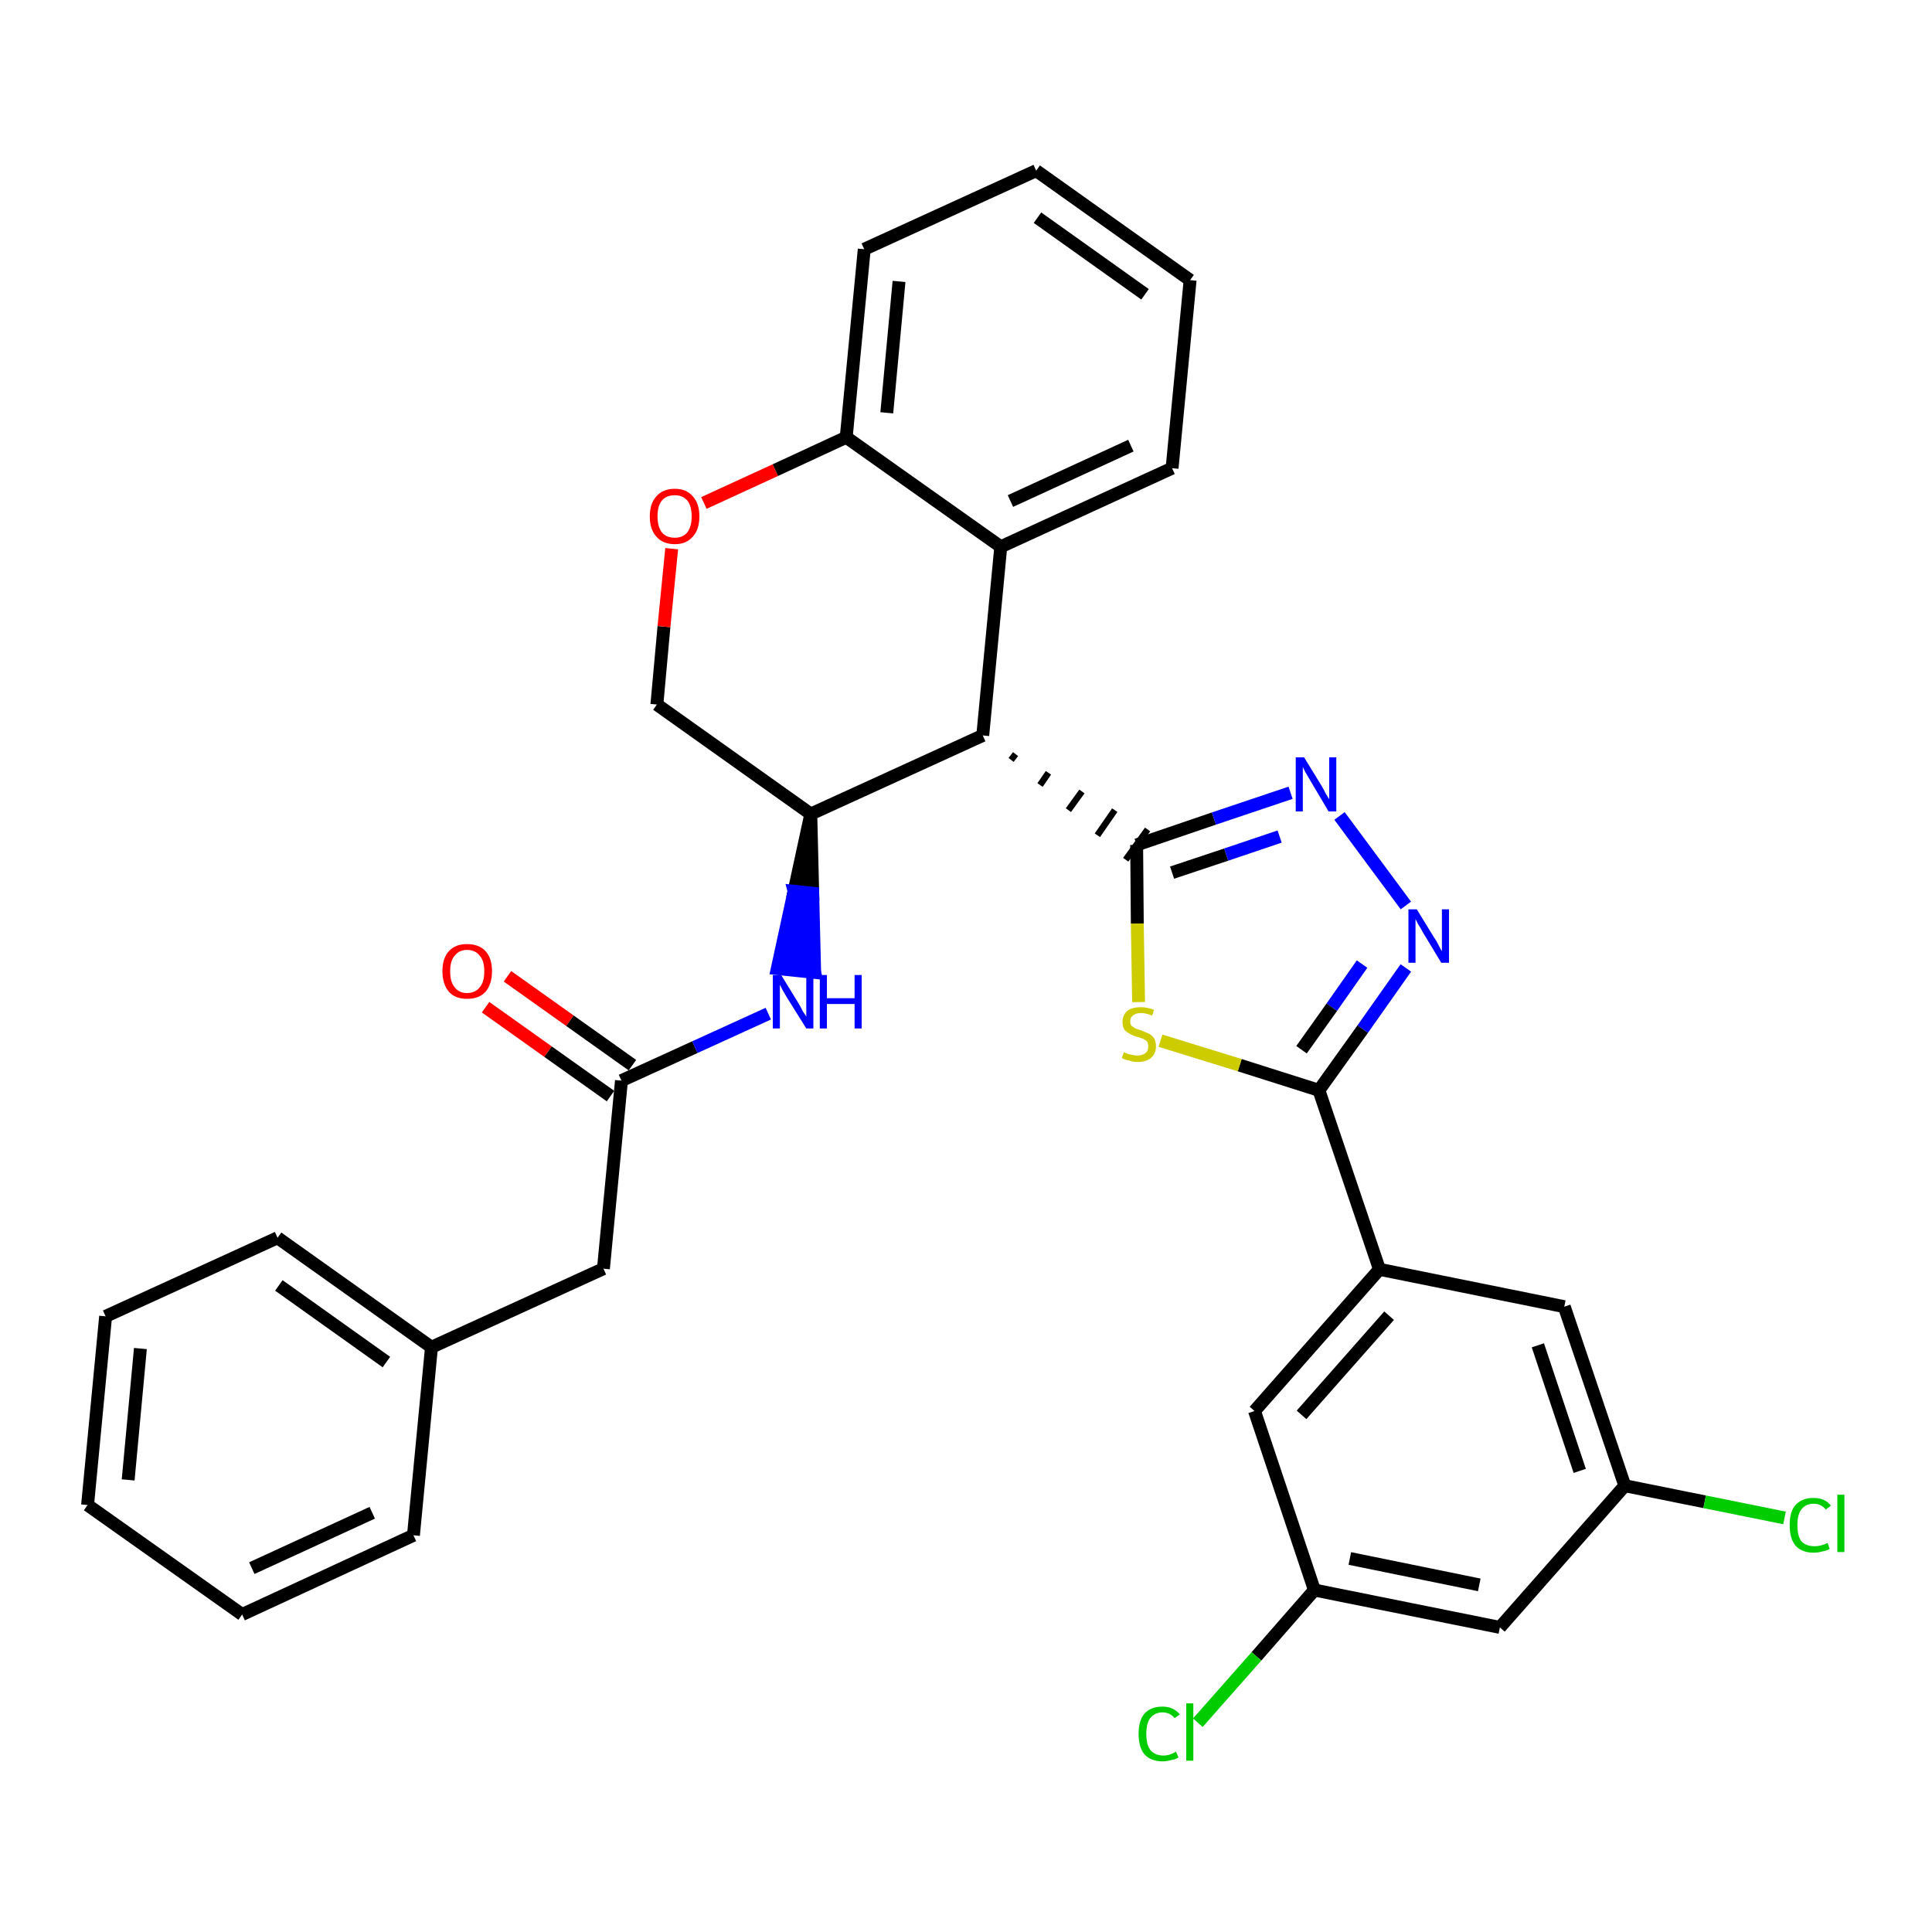 <?xml version='1.0' encoding='iso-8859-1'?>
<svg version='1.1' baseProfile='full'
              xmlns='http://www.w3.org/2000/svg'
                      xmlns:rdkit='http://www.rdkit.org/xml'
                      xmlns:xlink='http://www.w3.org/1999/xlink'
                  xml:space='preserve'
width='300px' height='300px' viewBox='0 0 300 300'>
<!-- END OF HEADER -->
<path class='bond-0 atom-0 atom-1' d='M 75.4,156.4 L 85.1,163.3' style='fill:none;fill-rule:evenodd;stroke:#FF0000;stroke-width:2.0px;stroke-linecap:butt;stroke-linejoin:miter;stroke-opacity:1' />
<path class='bond-0 atom-0 atom-1' d='M 85.1,163.3 L 94.8,170.2' style='fill:none;fill-rule:evenodd;stroke:#000000;stroke-width:2.0px;stroke-linecap:butt;stroke-linejoin:miter;stroke-opacity:1' />
<path class='bond-0 atom-0 atom-1' d='M 78.8,151.6 L 88.5,158.5' style='fill:none;fill-rule:evenodd;stroke:#FF0000;stroke-width:2.0px;stroke-linecap:butt;stroke-linejoin:miter;stroke-opacity:1' />
<path class='bond-0 atom-0 atom-1' d='M 88.5,158.5 L 98.2,165.4' style='fill:none;fill-rule:evenodd;stroke:#000000;stroke-width:2.0px;stroke-linecap:butt;stroke-linejoin:miter;stroke-opacity:1' />
<path class='bond-1 atom-1 atom-2' d='M 96.5,167.8 L 93.7,197.0' style='fill:none;fill-rule:evenodd;stroke:#000000;stroke-width:2.0px;stroke-linecap:butt;stroke-linejoin:miter;stroke-opacity:1' />
<path class='bond-8 atom-1 atom-9' d='M 96.5,167.8 L 107.9,162.6' style='fill:none;fill-rule:evenodd;stroke:#000000;stroke-width:2.0px;stroke-linecap:butt;stroke-linejoin:miter;stroke-opacity:1' />
<path class='bond-8 atom-1 atom-9' d='M 107.9,162.6 L 119.3,157.4' style='fill:none;fill-rule:evenodd;stroke:#0000FF;stroke-width:2.0px;stroke-linecap:butt;stroke-linejoin:miter;stroke-opacity:1' />
<path class='bond-2 atom-2 atom-3' d='M 93.7,197.0 L 67.0,209.2' style='fill:none;fill-rule:evenodd;stroke:#000000;stroke-width:2.0px;stroke-linecap:butt;stroke-linejoin:miter;stroke-opacity:1' />
<path class='bond-3 atom-3 atom-4' d='M 67.0,209.2 L 43.1,192.2' style='fill:none;fill-rule:evenodd;stroke:#000000;stroke-width:2.0px;stroke-linecap:butt;stroke-linejoin:miter;stroke-opacity:1' />
<path class='bond-3 atom-3 atom-4' d='M 60.0,211.5 L 43.3,199.6' style='fill:none;fill-rule:evenodd;stroke:#000000;stroke-width:2.0px;stroke-linecap:butt;stroke-linejoin:miter;stroke-opacity:1' />
<path class='bond-32 atom-8 atom-3' d='M 64.2,238.4 L 67.0,209.2' style='fill:none;fill-rule:evenodd;stroke:#000000;stroke-width:2.0px;stroke-linecap:butt;stroke-linejoin:miter;stroke-opacity:1' />
<path class='bond-4 atom-4 atom-5' d='M 43.1,192.2 L 16.4,204.4' style='fill:none;fill-rule:evenodd;stroke:#000000;stroke-width:2.0px;stroke-linecap:butt;stroke-linejoin:miter;stroke-opacity:1' />
<path class='bond-5 atom-5 atom-6' d='M 16.4,204.4 L 13.6,233.7' style='fill:none;fill-rule:evenodd;stroke:#000000;stroke-width:2.0px;stroke-linecap:butt;stroke-linejoin:miter;stroke-opacity:1' />
<path class='bond-5 atom-5 atom-6' d='M 21.8,209.4 L 19.9,229.8' style='fill:none;fill-rule:evenodd;stroke:#000000;stroke-width:2.0px;stroke-linecap:butt;stroke-linejoin:miter;stroke-opacity:1' />
<path class='bond-6 atom-6 atom-7' d='M 13.6,233.7 L 37.6,250.7' style='fill:none;fill-rule:evenodd;stroke:#000000;stroke-width:2.0px;stroke-linecap:butt;stroke-linejoin:miter;stroke-opacity:1' />
<path class='bond-7 atom-7 atom-8' d='M 37.6,250.7 L 64.2,238.4' style='fill:none;fill-rule:evenodd;stroke:#000000;stroke-width:2.0px;stroke-linecap:butt;stroke-linejoin:miter;stroke-opacity:1' />
<path class='bond-7 atom-7 atom-8' d='M 39.1,243.5 L 57.8,234.9' style='fill:none;fill-rule:evenodd;stroke:#000000;stroke-width:2.0px;stroke-linecap:butt;stroke-linejoin:miter;stroke-opacity:1' />
<path class='bond-9 atom-10 atom-9' d='M 125.9,126.4 L 123.3,138.4 L 126.2,138.7 Z' style='fill:#000000;fill-rule:evenodd;fill-opacity:1;stroke:#000000;stroke-width:2.0px;stroke-linecap:butt;stroke-linejoin:miter;stroke-opacity:1;' />
<path class='bond-9 atom-10 atom-9' d='M 123.3,138.4 L 126.5,151.0 L 120.7,150.4 Z' style='fill:#0000FF;fill-rule:evenodd;fill-opacity:1;stroke:#0000FF;stroke-width:2.0px;stroke-linecap:butt;stroke-linejoin:miter;stroke-opacity:1;' />
<path class='bond-9 atom-10 atom-9' d='M 123.3,138.4 L 126.2,138.7 L 126.5,151.0 Z' style='fill:#0000FF;fill-rule:evenodd;fill-opacity:1;stroke:#0000FF;stroke-width:2.0px;stroke-linecap:butt;stroke-linejoin:miter;stroke-opacity:1;' />
<path class='bond-10 atom-10 atom-11' d='M 125.9,126.4 L 102.0,109.4' style='fill:none;fill-rule:evenodd;stroke:#000000;stroke-width:2.0px;stroke-linecap:butt;stroke-linejoin:miter;stroke-opacity:1' />
<path class='bond-33 atom-19 atom-10' d='M 152.6,114.2 L 125.9,126.4' style='fill:none;fill-rule:evenodd;stroke:#000000;stroke-width:2.0px;stroke-linecap:butt;stroke-linejoin:miter;stroke-opacity:1' />
<path class='bond-11 atom-11 atom-12' d='M 102.0,109.4 L 103.1,97.3' style='fill:none;fill-rule:evenodd;stroke:#000000;stroke-width:2.0px;stroke-linecap:butt;stroke-linejoin:miter;stroke-opacity:1' />
<path class='bond-11 atom-11 atom-12' d='M 103.1,97.3 L 104.3,85.2' style='fill:none;fill-rule:evenodd;stroke:#FF0000;stroke-width:2.0px;stroke-linecap:butt;stroke-linejoin:miter;stroke-opacity:1' />
<path class='bond-12 atom-12 atom-13' d='M 109.3,78.1 L 120.4,73.0' style='fill:none;fill-rule:evenodd;stroke:#FF0000;stroke-width:2.0px;stroke-linecap:butt;stroke-linejoin:miter;stroke-opacity:1' />
<path class='bond-12 atom-12 atom-13' d='M 120.4,73.0 L 131.4,67.9' style='fill:none;fill-rule:evenodd;stroke:#000000;stroke-width:2.0px;stroke-linecap:butt;stroke-linejoin:miter;stroke-opacity:1' />
<path class='bond-13 atom-13 atom-14' d='M 131.4,67.9 L 134.2,38.7' style='fill:none;fill-rule:evenodd;stroke:#000000;stroke-width:2.0px;stroke-linecap:butt;stroke-linejoin:miter;stroke-opacity:1' />
<path class='bond-13 atom-13 atom-14' d='M 137.7,64.1 L 139.6,43.7' style='fill:none;fill-rule:evenodd;stroke:#000000;stroke-width:2.0px;stroke-linecap:butt;stroke-linejoin:miter;stroke-opacity:1' />
<path class='bond-35 atom-18 atom-13' d='M 155.4,84.9 L 131.4,67.9' style='fill:none;fill-rule:evenodd;stroke:#000000;stroke-width:2.0px;stroke-linecap:butt;stroke-linejoin:miter;stroke-opacity:1' />
<path class='bond-14 atom-14 atom-15' d='M 134.2,38.7 L 160.9,26.5' style='fill:none;fill-rule:evenodd;stroke:#000000;stroke-width:2.0px;stroke-linecap:butt;stroke-linejoin:miter;stroke-opacity:1' />
<path class='bond-15 atom-15 atom-16' d='M 160.9,26.5 L 184.8,43.5' style='fill:none;fill-rule:evenodd;stroke:#000000;stroke-width:2.0px;stroke-linecap:butt;stroke-linejoin:miter;stroke-opacity:1' />
<path class='bond-15 atom-15 atom-16' d='M 161.1,33.8 L 177.8,45.7' style='fill:none;fill-rule:evenodd;stroke:#000000;stroke-width:2.0px;stroke-linecap:butt;stroke-linejoin:miter;stroke-opacity:1' />
<path class='bond-16 atom-16 atom-17' d='M 184.8,43.5 L 182.0,72.7' style='fill:none;fill-rule:evenodd;stroke:#000000;stroke-width:2.0px;stroke-linecap:butt;stroke-linejoin:miter;stroke-opacity:1' />
<path class='bond-17 atom-17 atom-18' d='M 182.0,72.7 L 155.4,84.9' style='fill:none;fill-rule:evenodd;stroke:#000000;stroke-width:2.0px;stroke-linecap:butt;stroke-linejoin:miter;stroke-opacity:1' />
<path class='bond-17 atom-17 atom-18' d='M 175.6,69.2 L 156.9,77.8' style='fill:none;fill-rule:evenodd;stroke:#000000;stroke-width:2.0px;stroke-linecap:butt;stroke-linejoin:miter;stroke-opacity:1' />
<path class='bond-18 atom-18 atom-19' d='M 155.4,84.9 L 152.6,114.2' style='fill:none;fill-rule:evenodd;stroke:#000000;stroke-width:2.0px;stroke-linecap:butt;stroke-linejoin:miter;stroke-opacity:1' />
<path class='bond-19 atom-19 atom-20' d='M 157.0,118.0 L 157.7,117.1' style='fill:none;fill-rule:evenodd;stroke:#000000;stroke-width:1.0px;stroke-linecap:butt;stroke-linejoin:miter;stroke-opacity:1' />
<path class='bond-19 atom-19 atom-20' d='M 161.5,121.9 L 162.8,120.0' style='fill:none;fill-rule:evenodd;stroke:#000000;stroke-width:1.0px;stroke-linecap:butt;stroke-linejoin:miter;stroke-opacity:1' />
<path class='bond-19 atom-19 atom-20' d='M 165.9,125.8 L 168.0,122.9' style='fill:none;fill-rule:evenodd;stroke:#000000;stroke-width:1.0px;stroke-linecap:butt;stroke-linejoin:miter;stroke-opacity:1' />
<path class='bond-19 atom-19 atom-20' d='M 170.4,129.7 L 173.1,125.8' style='fill:none;fill-rule:evenodd;stroke:#000000;stroke-width:1.0px;stroke-linecap:butt;stroke-linejoin:miter;stroke-opacity:1' />
<path class='bond-19 atom-19 atom-20' d='M 174.8,133.5 L 178.2,128.8' style='fill:none;fill-rule:evenodd;stroke:#000000;stroke-width:1.0px;stroke-linecap:butt;stroke-linejoin:miter;stroke-opacity:1' />
<path class='bond-20 atom-20 atom-21' d='M 176.5,131.2 L 188.5,127.1' style='fill:none;fill-rule:evenodd;stroke:#000000;stroke-width:2.0px;stroke-linecap:butt;stroke-linejoin:miter;stroke-opacity:1' />
<path class='bond-20 atom-20 atom-21' d='M 188.5,127.1 L 200.4,123.1' style='fill:none;fill-rule:evenodd;stroke:#0000FF;stroke-width:2.0px;stroke-linecap:butt;stroke-linejoin:miter;stroke-opacity:1' />
<path class='bond-20 atom-20 atom-21' d='M 182.0,135.5 L 190.4,132.7' style='fill:none;fill-rule:evenodd;stroke:#000000;stroke-width:2.0px;stroke-linecap:butt;stroke-linejoin:miter;stroke-opacity:1' />
<path class='bond-20 atom-20 atom-21' d='M 190.4,132.7 L 198.7,129.9' style='fill:none;fill-rule:evenodd;stroke:#0000FF;stroke-width:2.0px;stroke-linecap:butt;stroke-linejoin:miter;stroke-opacity:1' />
<path class='bond-34 atom-32 atom-20' d='M 176.8,155.6 L 176.6,143.4' style='fill:none;fill-rule:evenodd;stroke:#CCCC00;stroke-width:2.0px;stroke-linecap:butt;stroke-linejoin:miter;stroke-opacity:1' />
<path class='bond-34 atom-32 atom-20' d='M 176.6,143.4 L 176.5,131.2' style='fill:none;fill-rule:evenodd;stroke:#000000;stroke-width:2.0px;stroke-linecap:butt;stroke-linejoin:miter;stroke-opacity:1' />
<path class='bond-21 atom-21 atom-22' d='M 208.0,126.7 L 218.3,140.6' style='fill:none;fill-rule:evenodd;stroke:#0000FF;stroke-width:2.0px;stroke-linecap:butt;stroke-linejoin:miter;stroke-opacity:1' />
<path class='bond-22 atom-22 atom-23' d='M 218.3,150.3 L 211.6,159.8' style='fill:none;fill-rule:evenodd;stroke:#0000FF;stroke-width:2.0px;stroke-linecap:butt;stroke-linejoin:miter;stroke-opacity:1' />
<path class='bond-22 atom-22 atom-23' d='M 211.6,159.8 L 204.8,169.3' style='fill:none;fill-rule:evenodd;stroke:#000000;stroke-width:2.0px;stroke-linecap:butt;stroke-linejoin:miter;stroke-opacity:1' />
<path class='bond-22 atom-22 atom-23' d='M 211.5,149.7 L 206.8,156.4' style='fill:none;fill-rule:evenodd;stroke:#0000FF;stroke-width:2.0px;stroke-linecap:butt;stroke-linejoin:miter;stroke-opacity:1' />
<path class='bond-22 atom-22 atom-23' d='M 206.8,156.4 L 202.1,163.0' style='fill:none;fill-rule:evenodd;stroke:#000000;stroke-width:2.0px;stroke-linecap:butt;stroke-linejoin:miter;stroke-opacity:1' />
<path class='bond-23 atom-23 atom-24' d='M 204.8,169.3 L 214.2,197.1' style='fill:none;fill-rule:evenodd;stroke:#000000;stroke-width:2.0px;stroke-linecap:butt;stroke-linejoin:miter;stroke-opacity:1' />
<path class='bond-31 atom-23 atom-32' d='M 204.8,169.3 L 192.5,165.4' style='fill:none;fill-rule:evenodd;stroke:#000000;stroke-width:2.0px;stroke-linecap:butt;stroke-linejoin:miter;stroke-opacity:1' />
<path class='bond-31 atom-23 atom-32' d='M 192.5,165.4 L 180.2,161.6' style='fill:none;fill-rule:evenodd;stroke:#CCCC00;stroke-width:2.0px;stroke-linecap:butt;stroke-linejoin:miter;stroke-opacity:1' />
<path class='bond-24 atom-24 atom-25' d='M 214.2,197.1 L 194.8,219.1' style='fill:none;fill-rule:evenodd;stroke:#000000;stroke-width:2.0px;stroke-linecap:butt;stroke-linejoin:miter;stroke-opacity:1' />
<path class='bond-24 atom-24 atom-25' d='M 215.7,204.3 L 202.1,219.7' style='fill:none;fill-rule:evenodd;stroke:#000000;stroke-width:2.0px;stroke-linecap:butt;stroke-linejoin:miter;stroke-opacity:1' />
<path class='bond-36 atom-31 atom-24' d='M 242.9,202.9 L 214.2,197.1' style='fill:none;fill-rule:evenodd;stroke:#000000;stroke-width:2.0px;stroke-linecap:butt;stroke-linejoin:miter;stroke-opacity:1' />
<path class='bond-25 atom-25 atom-26' d='M 194.8,219.1 L 204.1,246.9' style='fill:none;fill-rule:evenodd;stroke:#000000;stroke-width:2.0px;stroke-linecap:butt;stroke-linejoin:miter;stroke-opacity:1' />
<path class='bond-26 atom-26 atom-27' d='M 204.1,246.9 L 195.1,257.2' style='fill:none;fill-rule:evenodd;stroke:#000000;stroke-width:2.0px;stroke-linecap:butt;stroke-linejoin:miter;stroke-opacity:1' />
<path class='bond-26 atom-26 atom-27' d='M 195.1,257.2 L 186.0,267.5' style='fill:none;fill-rule:evenodd;stroke:#00CC00;stroke-width:2.0px;stroke-linecap:butt;stroke-linejoin:miter;stroke-opacity:1' />
<path class='bond-27 atom-26 atom-28' d='M 204.1,246.9 L 232.9,252.7' style='fill:none;fill-rule:evenodd;stroke:#000000;stroke-width:2.0px;stroke-linecap:butt;stroke-linejoin:miter;stroke-opacity:1' />
<path class='bond-27 atom-26 atom-28' d='M 209.6,242.0 L 229.7,246.1' style='fill:none;fill-rule:evenodd;stroke:#000000;stroke-width:2.0px;stroke-linecap:butt;stroke-linejoin:miter;stroke-opacity:1' />
<path class='bond-28 atom-28 atom-29' d='M 232.9,252.7 L 252.3,230.7' style='fill:none;fill-rule:evenodd;stroke:#000000;stroke-width:2.0px;stroke-linecap:butt;stroke-linejoin:miter;stroke-opacity:1' />
<path class='bond-29 atom-29 atom-30' d='M 252.3,230.7 L 264.7,233.2' style='fill:none;fill-rule:evenodd;stroke:#000000;stroke-width:2.0px;stroke-linecap:butt;stroke-linejoin:miter;stroke-opacity:1' />
<path class='bond-29 atom-29 atom-30' d='M 264.7,233.2 L 277.1,235.7' style='fill:none;fill-rule:evenodd;stroke:#00CC00;stroke-width:2.0px;stroke-linecap:butt;stroke-linejoin:miter;stroke-opacity:1' />
<path class='bond-30 atom-29 atom-31' d='M 252.3,230.7 L 242.9,202.9' style='fill:none;fill-rule:evenodd;stroke:#000000;stroke-width:2.0px;stroke-linecap:butt;stroke-linejoin:miter;stroke-opacity:1' />
<path class='bond-30 atom-29 atom-31' d='M 245.3,228.4 L 238.8,208.9' style='fill:none;fill-rule:evenodd;stroke:#000000;stroke-width:2.0px;stroke-linecap:butt;stroke-linejoin:miter;stroke-opacity:1' />
<path  class='atom-0' d='M 68.7 150.8
Q 68.7 148.8, 69.7 147.7
Q 70.7 146.6, 72.5 146.6
Q 74.4 146.6, 75.4 147.7
Q 76.4 148.8, 76.4 150.8
Q 76.4 152.8, 75.4 154.0
Q 74.4 155.1, 72.5 155.1
Q 70.7 155.1, 69.7 154.0
Q 68.7 152.8, 68.7 150.8
M 72.5 154.2
Q 73.8 154.2, 74.5 153.3
Q 75.2 152.5, 75.2 150.8
Q 75.2 149.2, 74.5 148.4
Q 73.8 147.5, 72.5 147.5
Q 71.3 147.5, 70.6 148.4
Q 69.9 149.2, 69.9 150.8
Q 69.9 152.5, 70.6 153.3
Q 71.3 154.2, 72.5 154.2
' fill='#FF0000'/>
<path  class='atom-9' d='M 121.3 151.4
L 124.0 155.8
Q 124.3 156.3, 124.7 157.1
Q 125.2 157.8, 125.2 157.9
L 125.2 151.4
L 126.3 151.4
L 126.3 159.7
L 125.2 159.7
L 122.2 154.9
Q 121.9 154.4, 121.5 153.7
Q 121.2 153.1, 121.1 152.9
L 121.1 159.7
L 120.0 159.7
L 120.0 151.4
L 121.3 151.4
' fill='#0000FF'/>
<path  class='atom-9' d='M 127.3 151.4
L 128.4 151.4
L 128.4 155.0
L 132.7 155.0
L 132.7 151.4
L 133.8 151.4
L 133.8 159.7
L 132.7 159.7
L 132.7 155.9
L 128.4 155.9
L 128.4 159.7
L 127.3 159.7
L 127.3 151.4
' fill='#0000FF'/>
<path  class='atom-12' d='M 100.9 80.2
Q 100.9 78.2, 101.9 77.1
Q 102.9 75.9, 104.8 75.9
Q 106.6 75.9, 107.6 77.1
Q 108.6 78.2, 108.6 80.2
Q 108.6 82.2, 107.6 83.3
Q 106.6 84.5, 104.8 84.5
Q 102.9 84.5, 101.9 83.3
Q 100.9 82.2, 100.9 80.2
M 104.8 83.5
Q 106.0 83.5, 106.7 82.7
Q 107.4 81.8, 107.4 80.2
Q 107.4 78.5, 106.7 77.7
Q 106.0 76.9, 104.8 76.9
Q 103.5 76.9, 102.8 77.7
Q 102.1 78.5, 102.1 80.2
Q 102.1 81.8, 102.8 82.7
Q 103.5 83.5, 104.8 83.5
' fill='#FF0000'/>
<path  class='atom-21' d='M 202.5 117.6
L 205.2 122.0
Q 205.5 122.5, 205.9 123.3
Q 206.4 124.1, 206.4 124.1
L 206.4 117.6
L 207.5 117.6
L 207.5 126.0
L 206.3 126.0
L 203.4 121.1
Q 203.1 120.6, 202.7 119.9
Q 202.4 119.3, 202.3 119.1
L 202.3 126.0
L 201.2 126.0
L 201.2 117.6
L 202.5 117.6
' fill='#0000FF'/>
<path  class='atom-22' d='M 220.0 141.2
L 222.7 145.6
Q 223.0 146.0, 223.4 146.8
Q 223.8 147.6, 223.9 147.7
L 223.9 141.2
L 225.0 141.2
L 225.0 149.5
L 223.8 149.5
L 220.9 144.7
Q 220.6 144.1, 220.2 143.5
Q 219.9 142.9, 219.8 142.7
L 219.8 149.5
L 218.7 149.5
L 218.7 141.2
L 220.0 141.2
' fill='#0000FF'/>
<path  class='atom-27' d='M 176.8 269.2
Q 176.8 267.2, 177.7 266.1
Q 178.7 265.0, 180.5 265.0
Q 182.2 265.0, 183.2 266.2
L 182.4 266.8
Q 181.7 265.9, 180.5 265.9
Q 179.3 265.9, 178.6 266.8
Q 178.0 267.6, 178.0 269.2
Q 178.0 270.9, 178.6 271.7
Q 179.3 272.6, 180.7 272.6
Q 181.6 272.6, 182.6 272.0
L 183.0 272.9
Q 182.5 273.2, 181.9 273.3
Q 181.2 273.5, 180.5 273.5
Q 178.7 273.5, 177.7 272.4
Q 176.8 271.3, 176.8 269.2
' fill='#00CC00'/>
<path  class='atom-27' d='M 184.2 264.5
L 185.3 264.5
L 185.3 273.4
L 184.2 273.4
L 184.2 264.5
' fill='#00CC00'/>
<path  class='atom-30' d='M 277.9 236.8
Q 277.9 234.7, 278.8 233.7
Q 279.8 232.6, 281.6 232.6
Q 283.4 232.6, 284.3 233.8
L 283.5 234.4
Q 282.8 233.5, 281.6 233.5
Q 280.4 233.5, 279.7 234.4
Q 279.1 235.2, 279.1 236.8
Q 279.1 238.5, 279.7 239.3
Q 280.4 240.1, 281.8 240.1
Q 282.7 240.1, 283.8 239.6
L 284.1 240.5
Q 283.7 240.8, 283.0 240.9
Q 282.3 241.1, 281.6 241.1
Q 279.8 241.1, 278.8 240.0
Q 277.9 238.9, 277.9 236.8
' fill='#00CC00'/>
<path  class='atom-30' d='M 285.3 232.1
L 286.4 232.1
L 286.4 241.0
L 285.3 241.0
L 285.3 232.1
' fill='#00CC00'/>
<path  class='atom-32' d='M 174.5 163.4
Q 174.6 163.4, 175.0 163.6
Q 175.3 163.7, 175.8 163.8
Q 176.2 163.9, 176.6 163.9
Q 177.4 163.9, 177.9 163.5
Q 178.3 163.2, 178.3 162.5
Q 178.3 162.0, 178.1 161.7
Q 177.9 161.5, 177.5 161.3
Q 177.2 161.2, 176.6 161.0
Q 175.8 160.8, 175.4 160.5
Q 175.0 160.3, 174.6 159.9
Q 174.3 159.4, 174.3 158.7
Q 174.3 157.7, 175.0 157.0
Q 175.7 156.4, 177.2 156.4
Q 178.1 156.4, 179.2 156.8
L 178.9 157.7
Q 177.9 157.3, 177.2 157.3
Q 176.4 157.3, 175.9 157.7
Q 175.5 158.0, 175.5 158.6
Q 175.5 159.0, 175.7 159.3
Q 176.0 159.5, 176.3 159.7
Q 176.6 159.8, 177.2 160.0
Q 177.9 160.3, 178.4 160.5
Q 178.8 160.7, 179.2 161.2
Q 179.5 161.7, 179.5 162.5
Q 179.5 163.6, 178.7 164.3
Q 177.9 164.9, 176.7 164.9
Q 175.9 164.9, 175.4 164.7
Q 174.8 164.6, 174.2 164.3
L 174.5 163.4
' fill='#CCCC00'/>
</svg>
